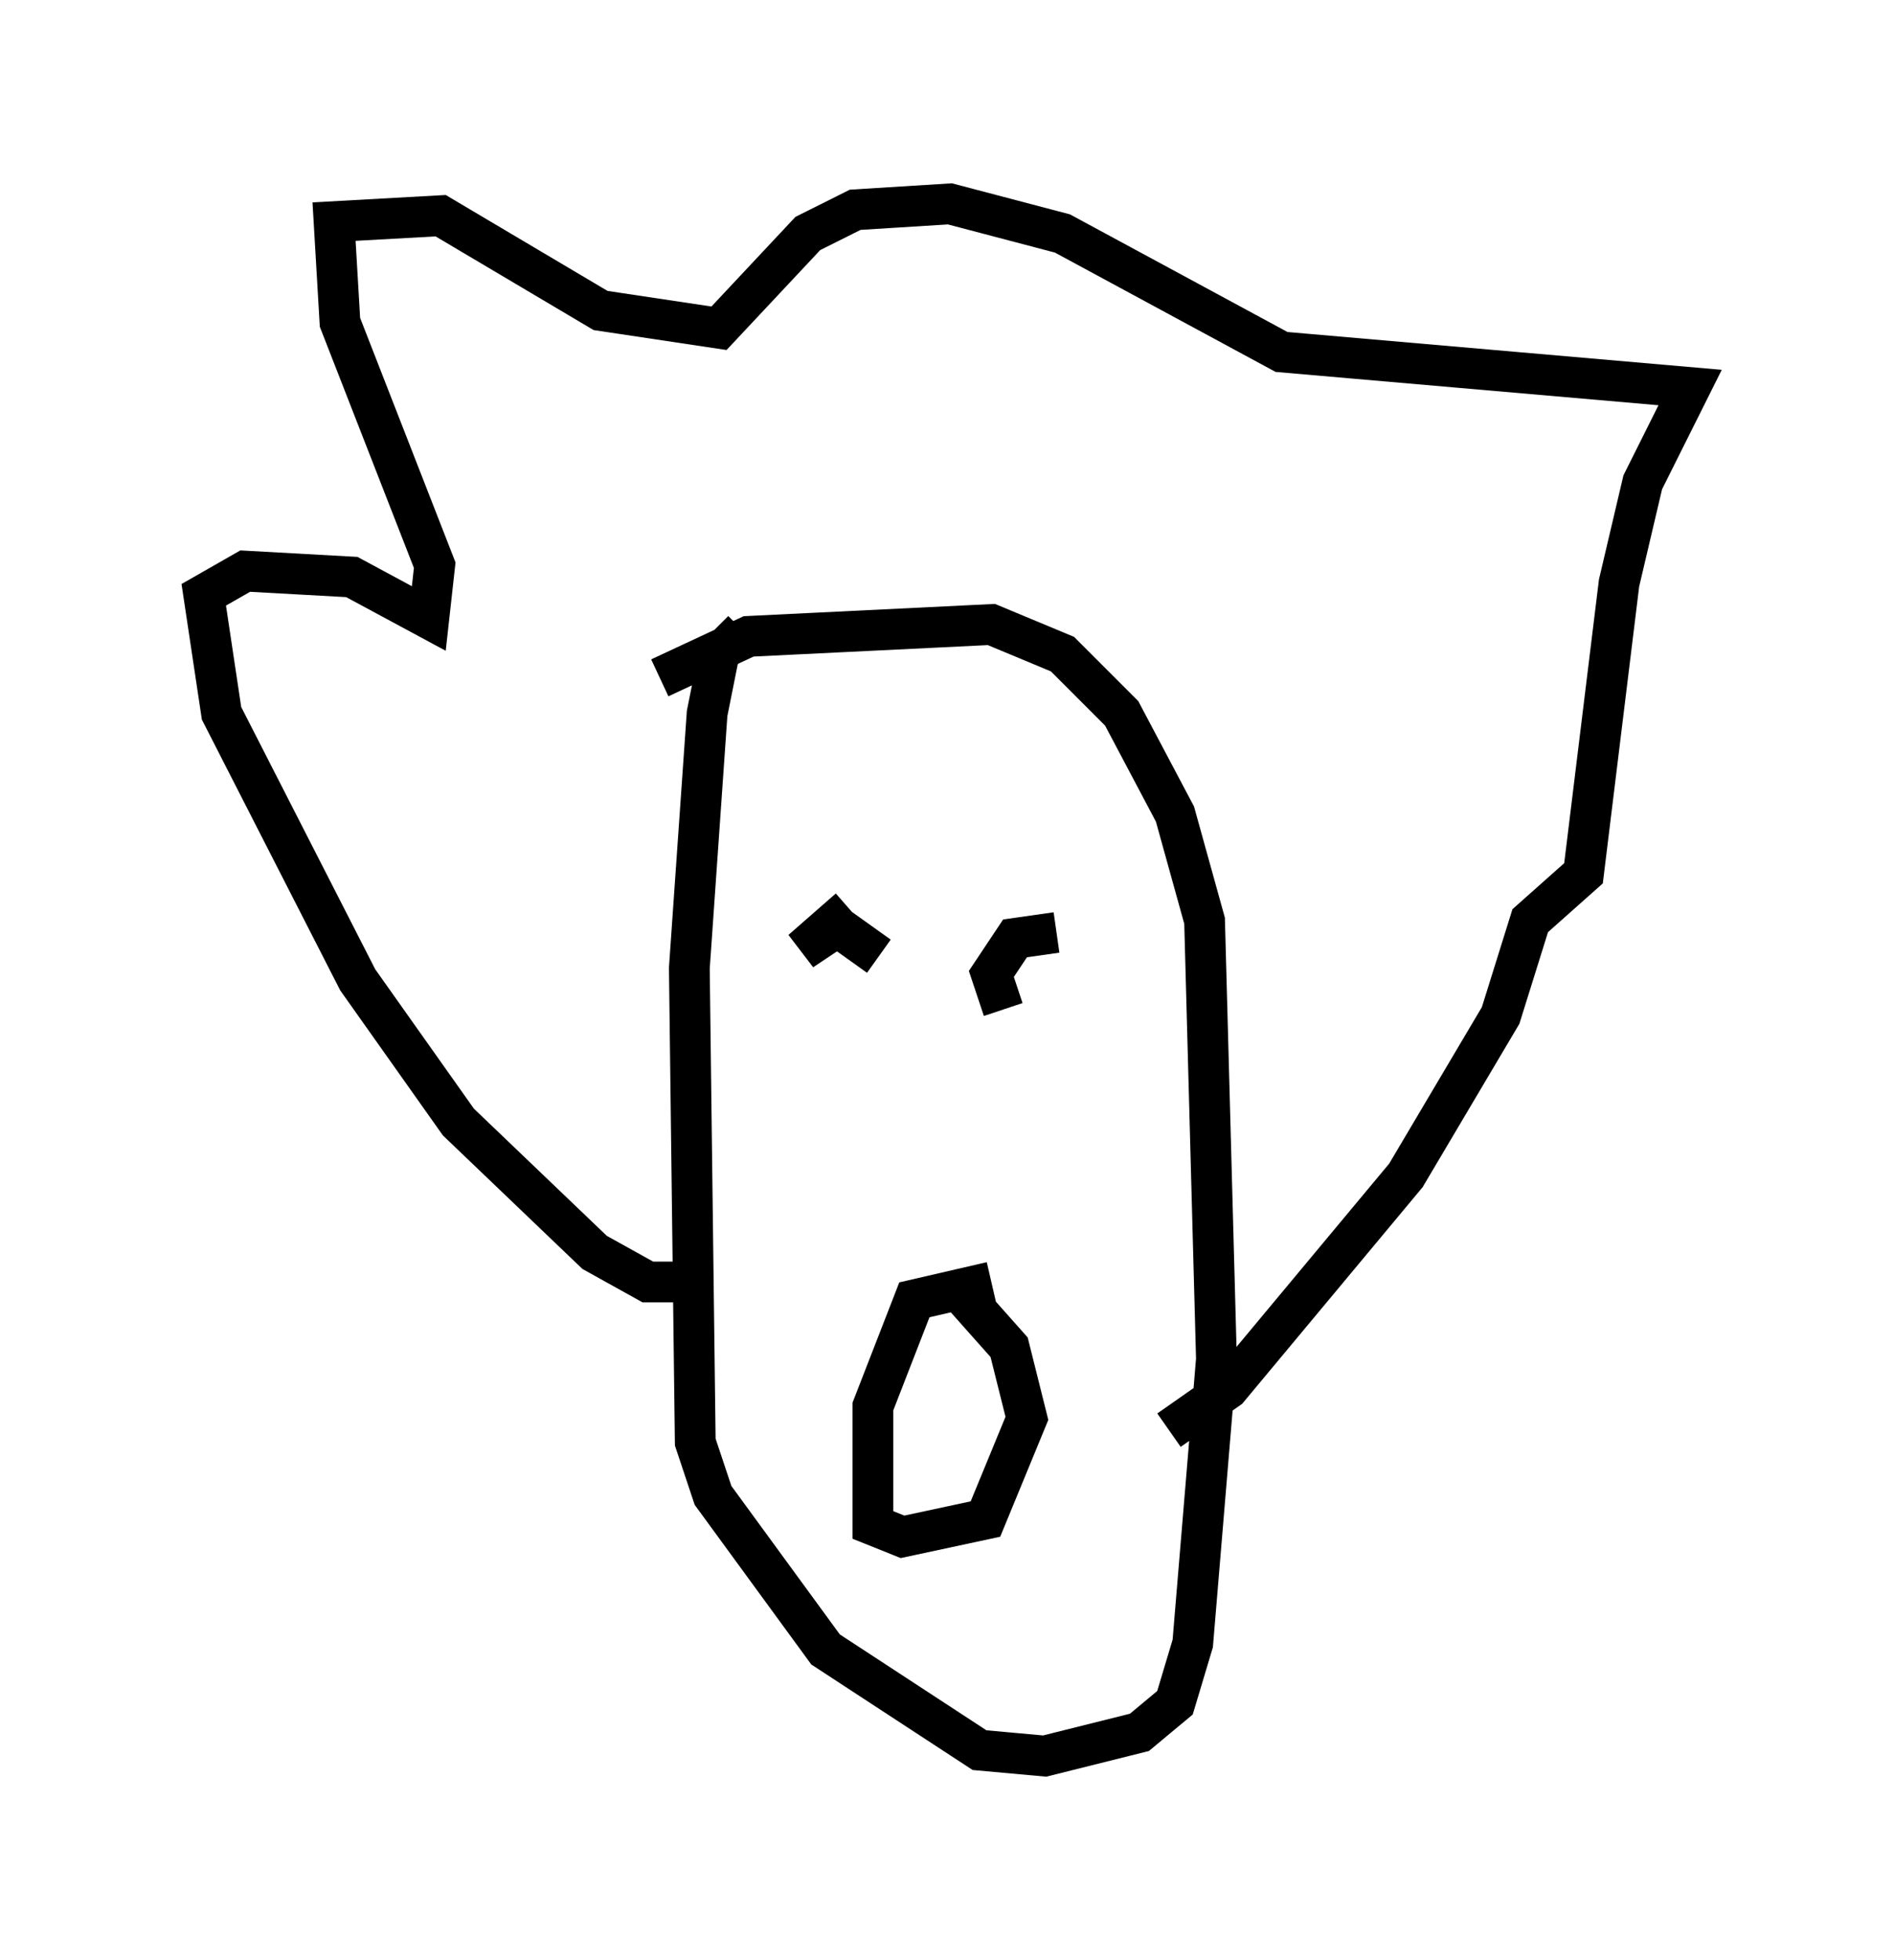 <?xml version="1.0" encoding="utf-8" ?>
<svg baseProfile="full" height="48.056" version="1.1" width="46.458" xmlns="http://www.w3.org/2000/svg" xmlns:ev="http://www.w3.org/2001/xml-events" xmlns:xlink="http://www.w3.org/1999/xlink"><defs /><rect fill="white" height="48.056" width="46.458" x="0" y="0" /><path d="M15.603, 17.492 m0.581, -0.872 l2.179, -1.017 5.955, -0.291 l1.743, 0.726 1.453, 1.453 l1.307, 2.469 0.726, 2.615 l0.291, 10.749 -0.581, 6.972 l-0.436, 1.453 -0.872, 0.726 l-2.324, 0.581 -1.598, -0.145 l-3.777, -2.469 -2.76, -3.777 l-0.436, -1.307 -0.145, -11.62 l0.436, -6.246 0.291, -1.453 l0.581, -0.581 m5.374, 16.268 l1.162, 1.307 0.436, 1.743 l-1.017, 2.469 -2.034, 0.436 l-0.726, -0.291 0.0, -2.905 l1.017, -2.615 1.888, -0.436 m-3.486, -9.151 l-1.162, 1.017 0.872, -0.581 l1.017, 0.726 m3.05, 1.307 l-0.291, -0.872 0.581, -0.872 l1.017, -0.145 m-9.006, 8.57 l-1.017, 0.0 -1.307, -0.726 l-3.341, -3.196 -2.469, -3.486 l-3.341, -6.536 -0.436, -2.905 l1.017, -0.581 2.615, 0.145 l1.888, 1.017 0.145, -1.307 l-2.324, -5.955 -0.145, -2.469 l2.615, -0.145 3.922, 2.324 l2.905, 0.436 2.179, -2.324 l1.162, -0.581 2.324, -0.145 l2.76, 0.726 5.374, 2.905 l10.022, 0.872 -1.162, 2.324 l-0.581, 2.469 -0.872, 7.117 l-1.307, 1.162 -0.726, 2.324 l-2.324, 3.922 -4.358, 5.229 l-1.453, 1.017 " fill="none" stroke="black" stroke-width="1" /></svg>